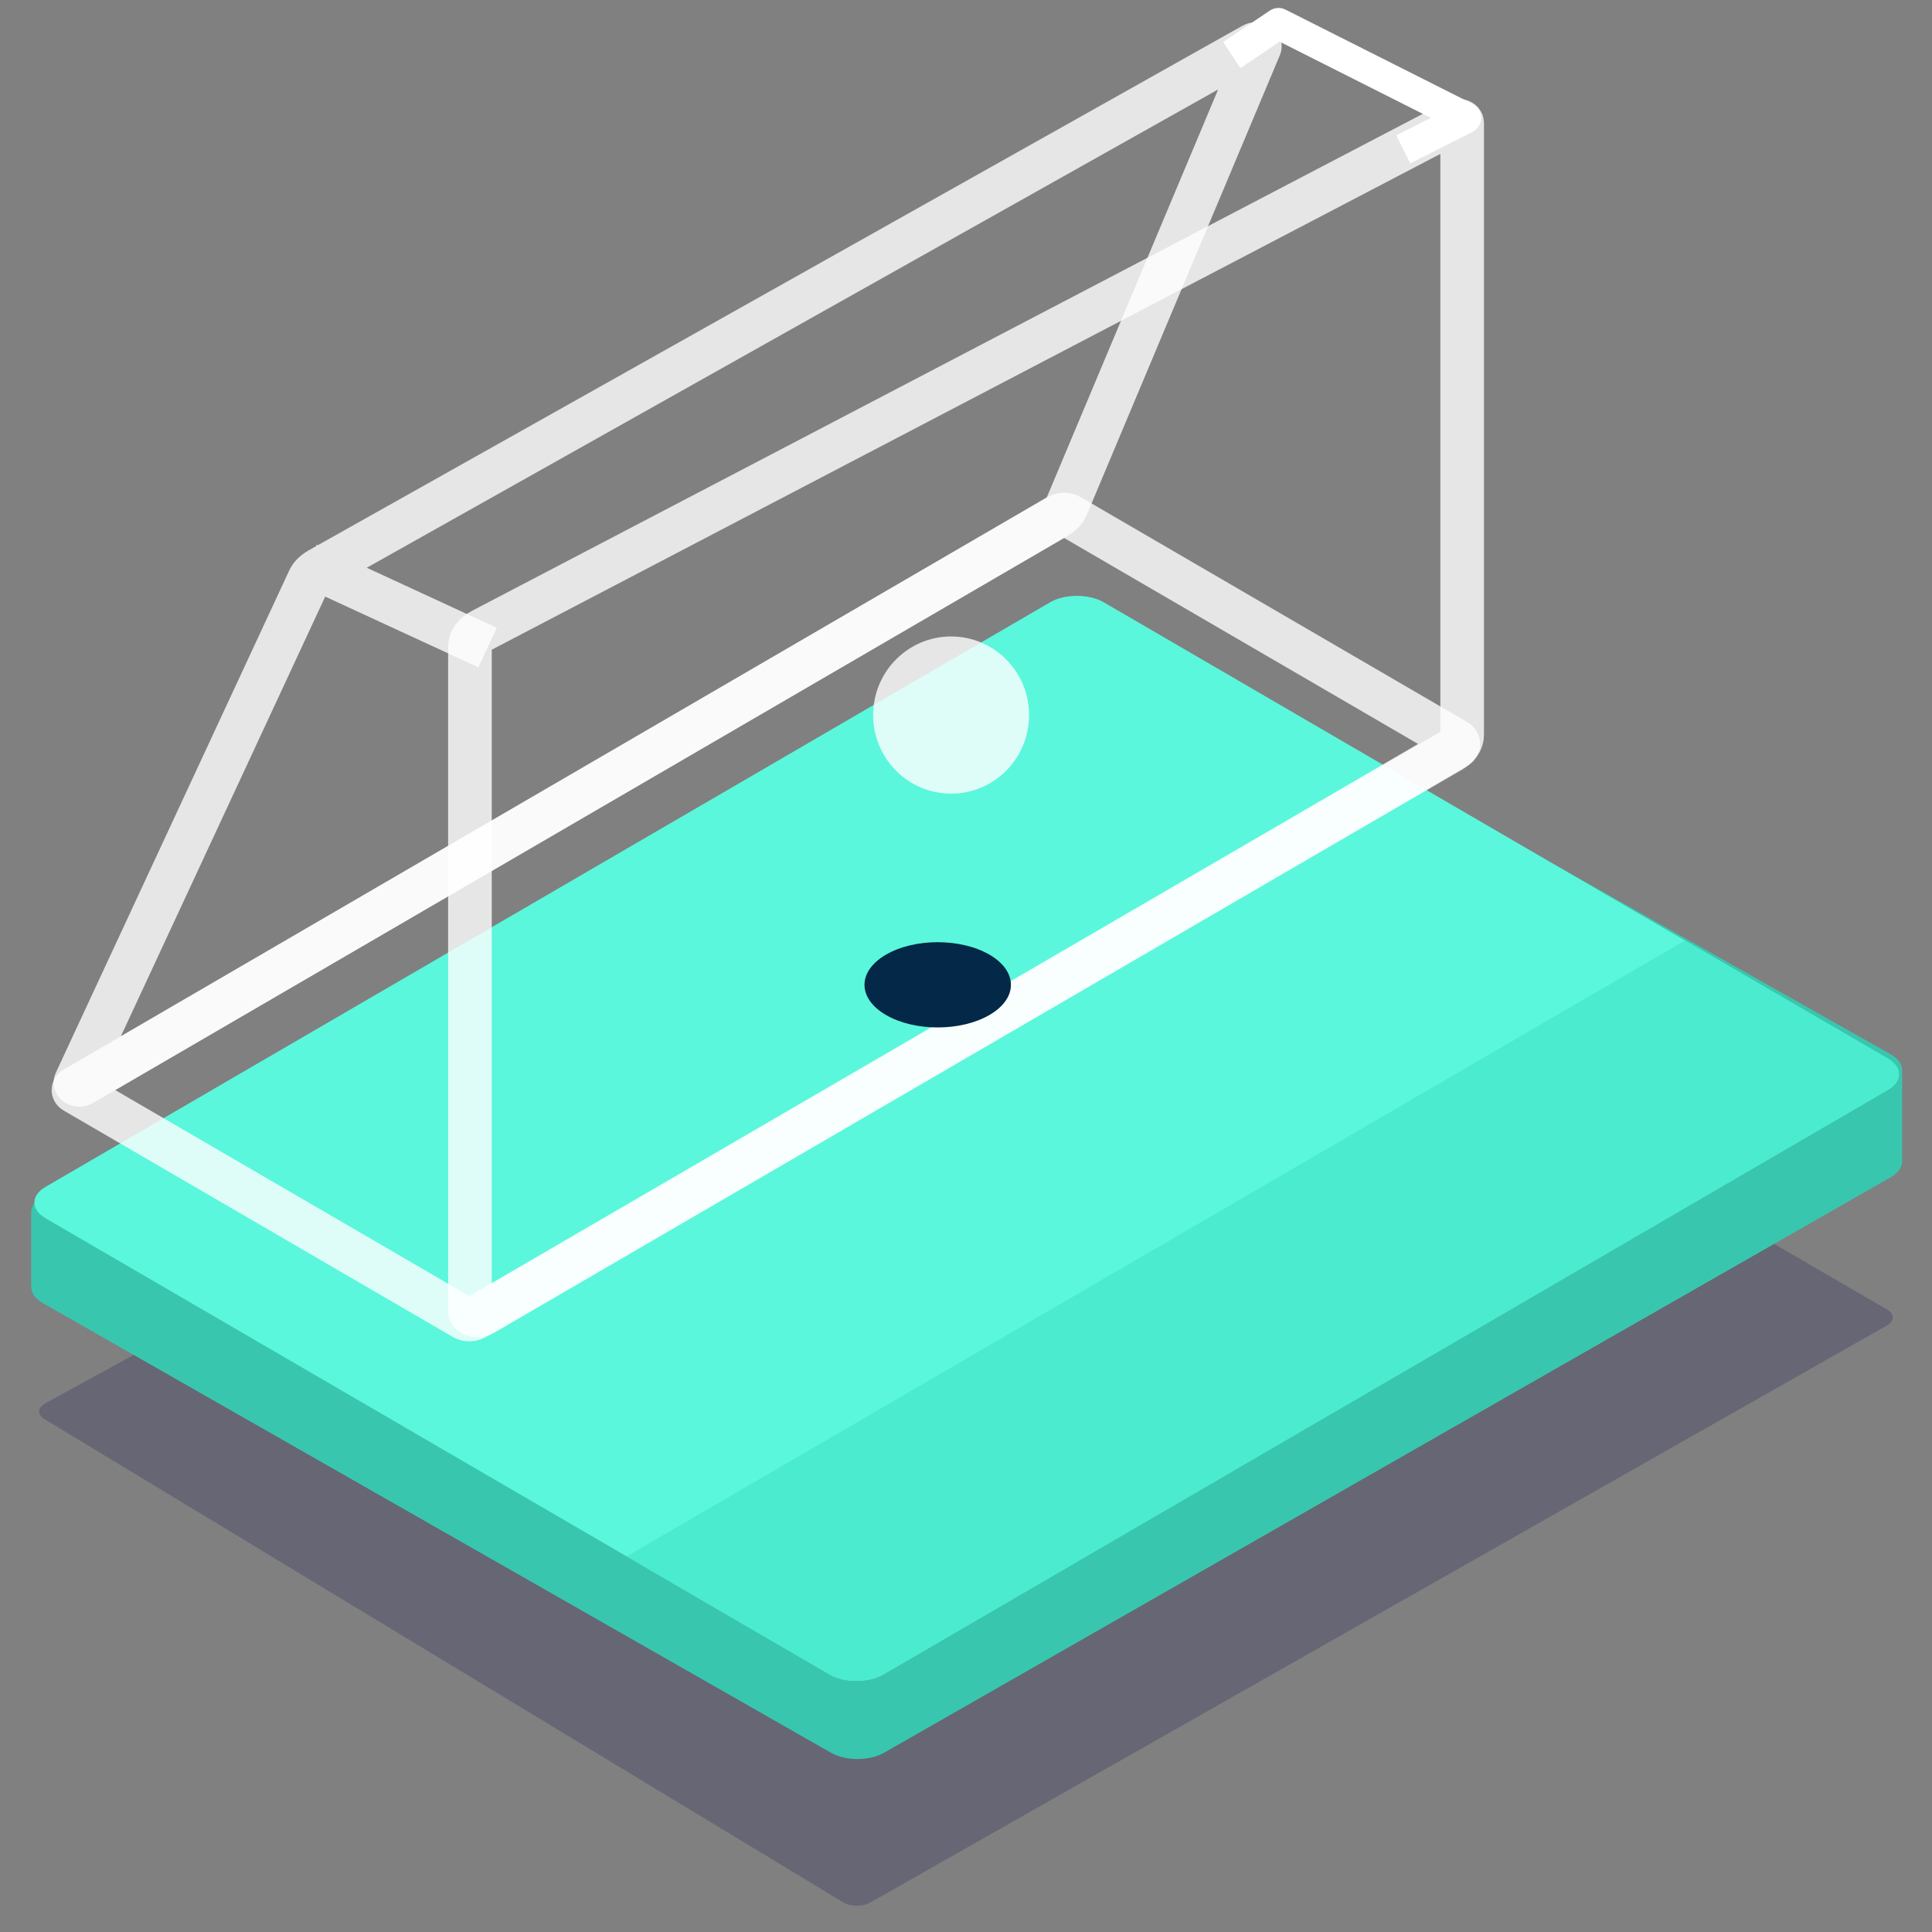 <svg width="62" height="62" viewBox="0 0 62 62" fill="none" xmlns="http://www.w3.org/2000/svg">
<rect x="0" y="0" width="62" height="62" fill="#808080" stroke="none"/>
<g clip-path="url(#clip0)">
<path d="M34.128 27.133L1.45 45.036C1.202 45.172 1.192 45.399 1.428 45.541L27.058 61.047C27.293 61.19 27.682 61.193 27.925 61.056L60.557 42.534C60.801 42.395 60.803 42.168 60.562 42.028L34.979 27.14C34.746 27.004 34.369 27.001 34.128 27.133Z" fill="#00004B" fill-opacity="0.2"/>
<path d="M28.375 56.245L60.676 37.779C60.91 37.645 61.041 37.463 61.041 37.272L61.041 34.341C61.041 34.148 60.907 33.964 60.67 33.83L36.904 20.415C36.419 20.141 35.644 20.149 35.174 20.431L32.388 22.108L1.406 38.367C1.149 38.502 1.002 38.694 1.002 38.895L1.002 41.306C1.002 41.497 1.134 41.68 1.369 41.814L26.663 56.245C27.139 56.517 27.9 56.517 28.375 56.245Z" fill="#38C7AE"/>
<path d="M33.696 19.33L1.461 38.088C0.984 38.365 0.984 38.816 1.461 39.094L26.62 53.734C27.097 54.011 27.871 54.011 28.349 53.734L60.583 34.976C61.06 34.698 61.06 34.248 60.583 33.97L35.424 19.33C34.947 19.052 34.173 19.052 33.696 19.33Z" fill="#5AF7DC"/>
<path d="M54.073 30.182L20.11 49.946L26.62 53.734C27.097 54.011 27.871 54.011 28.348 53.734L60.583 34.976C61.06 34.698 61.06 34.248 60.583 33.97L54.073 30.182Z" fill="#4AEBCF"/>
<path d="M33.974 16.554L2.393 34.931C2.345 34.959 2.345 35.004 2.393 35.032L14.888 42.302C14.983 42.358 15.138 42.358 15.233 42.302L46.728 23.975C46.824 23.92 46.824 23.83 46.728 23.774L34.32 16.554C34.225 16.498 34.07 16.498 33.974 16.554Z" stroke="white" stroke-opacity="0.8" stroke-width="1.4" stroke-miterlimit="10" stroke-linecap="square"/>
<path d="M46.564 24.095L15.498 42.172C15.345 42.262 15.081 42.198 15.081 42.072L15.081 20.743C15.081 20.541 15.229 20.349 15.487 20.214L46.718 3.89C46.796 3.849 46.922 3.881 46.922 3.943L46.922 23.592C46.922 23.781 46.793 23.962 46.564 24.095Z" stroke="white" stroke-opacity="0.8" stroke-width="1.4" stroke-miterlimit="10" stroke-linecap="square" stroke-linejoin="round"/>
<path d="M10.508 18.408L15.011 20.487M10.25 18.271L40.223 1.432C40.312 1.382 40.456 1.431 40.427 1.5L34.227 16.259C34.174 16.386 34.062 16.501 33.904 16.593L2.63 34.792C2.541 34.844 2.393 34.794 2.425 34.723L9.919 18.597C9.977 18.473 10.091 18.361 10.25 18.271Z" stroke="white" stroke-opacity="0.8" stroke-width="1.4" stroke-miterlimit="10" stroke-linecap="square" stroke-linejoin="round"/>
<path d="M41.029 0.757L41.252 0.308C41.092 0.227 40.901 0.239 40.752 0.339L41.029 0.757ZM47.033 3.783L47.256 4.233C47.425 4.148 47.532 3.974 47.532 3.783C47.532 3.593 47.425 3.419 47.256 3.333L47.033 3.783ZM40.752 0.339L39.251 1.348L39.804 2.185L41.306 1.176L40.752 0.339ZM45.255 5.242L47.256 4.233L46.809 3.333L44.808 4.342L45.255 5.242ZM47.256 3.333L41.252 0.308L40.806 1.207L46.809 4.233L47.256 3.333Z" fill="white"/>
<ellipse rx="1.923" ry="1.923" transform="matrix(0.864 -0.503 0.864 0.503 30.092 31.604)" fill="#042848"/>
<ellipse cx="30.522" cy="22.947" rx="2.502" ry="2.522" fill="white" fill-opacity="0.8"/>
</g>
<defs>
<clipPath id="clip0">
<rect width="62" height="62" fill="white"/>
</clipPath>
</defs>
</svg>
